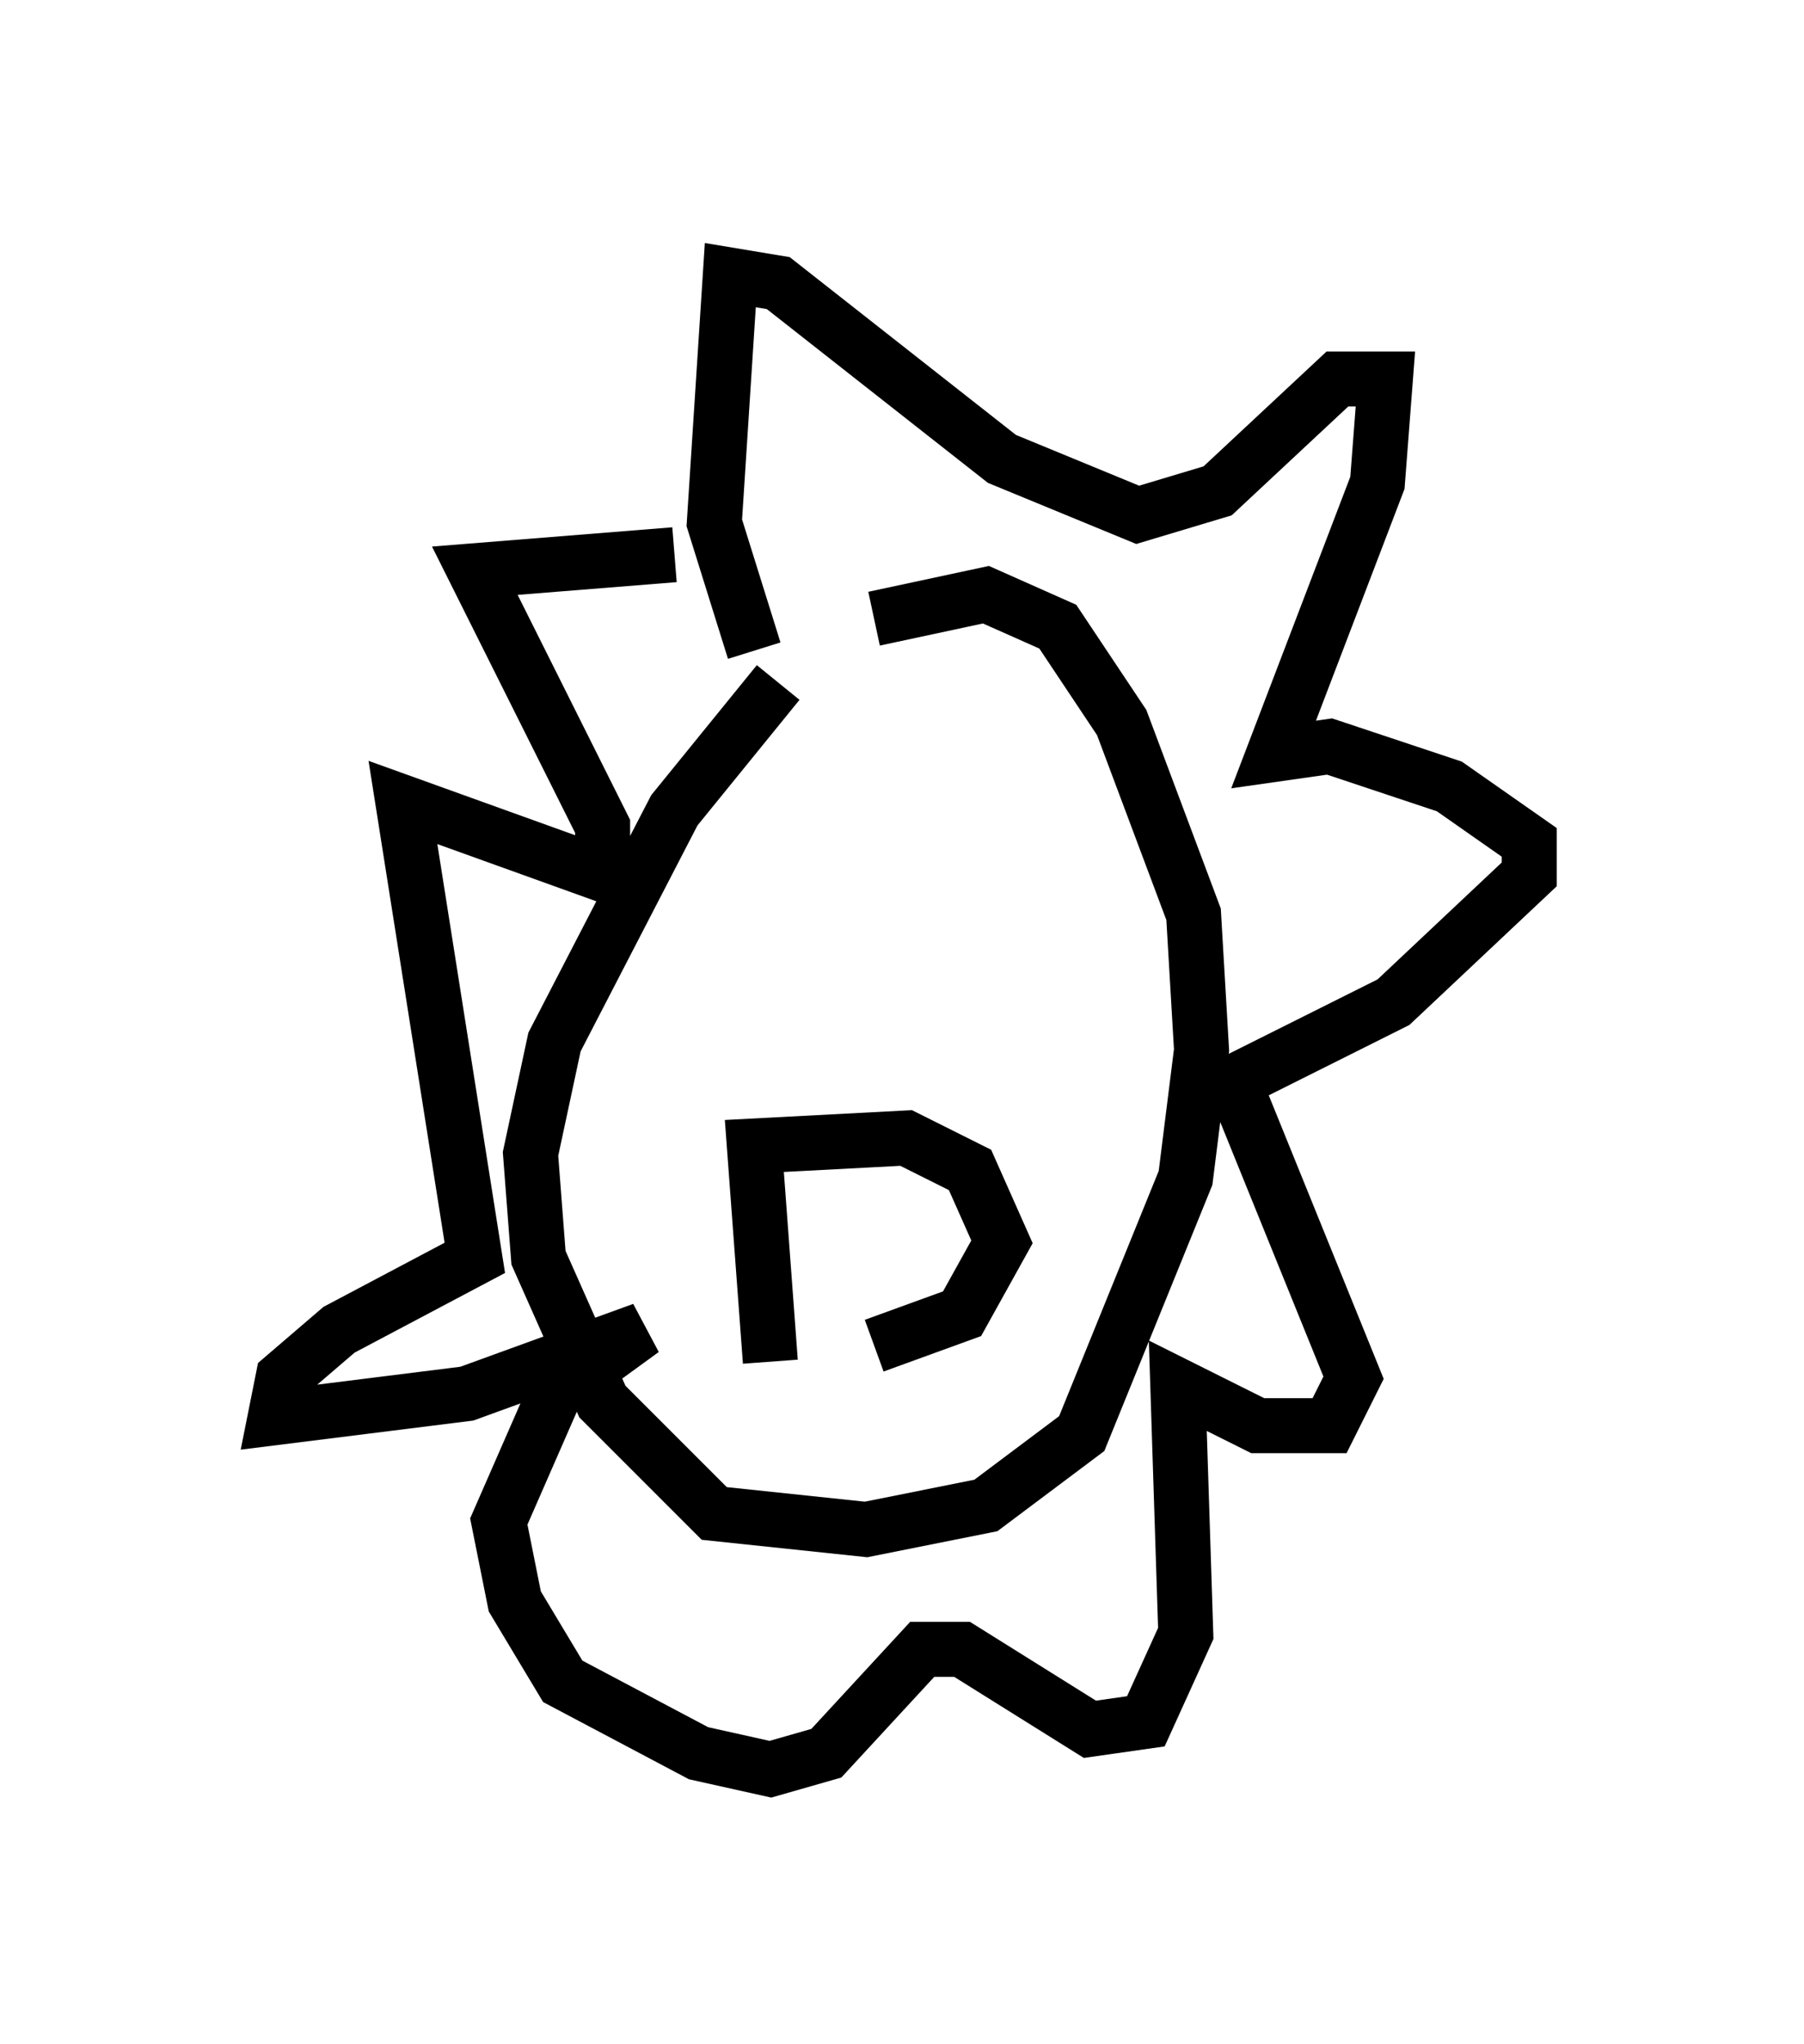 <?xml version="1.0" encoding="utf-8" ?>
<svg baseProfile="full" height="37.162" version="1.1" width="32.804" xmlns="http://www.w3.org/2000/svg" xmlns:ev="http://www.w3.org/2001/xml-events" xmlns:xlink="http://www.w3.org/1999/xlink"><defs /><rect fill="white" height="37.162" width="32.804" x="0" y="0" /><path d="M15.603, 11.827 m-1.453, 0.581 l-1.888, 2.324 -2.179, 4.212 l-0.436, 2.034 0.145, 1.888 l1.162, 2.615 2.034, 2.034 l2.76, 0.291 2.179, -0.436 l1.743, -1.307 1.888, -4.648 l0.291, -2.324 -0.145, -2.469 l-1.307, -3.486 -1.162, -1.743 l-1.307, -0.581 -2.034, 0.436 m-2.179, 0.581 l-0.726, -2.324 0.291, -4.503 l0.872, 0.145 4.067, 3.196 l2.469, 1.017 1.453, -0.436 l2.179, -2.034 0.872, 0.0 l-0.145, 1.888 -1.888, 4.939 l1.017, -0.145 2.179, 0.726 l1.453, 1.017 0.0, 0.581 l-2.469, 2.324 -2.905, 1.453 l2.179, 5.374 -0.436, 0.872 l-1.307, 0.0 -1.453, -0.726 l0.145, 4.503 -0.726, 1.598 l-1.017, 0.145 -2.324, -1.453 l-0.726, 0.0 -1.743, 1.888 l-1.017, 0.291 -1.307, -0.291 l-2.469, -1.307 -0.872, -1.453 l-0.291, -1.453 1.017, -2.324 l1.598, -1.162 -3.196, 1.162 l-3.486, 0.436 0.145, -0.726 l1.017, -0.872 2.469, -1.307 l-1.307, -8.279 3.631, 1.307 l0.0, -0.872 -2.324, -4.648 l3.631, -0.291 m1.017, 7.553 l0.0, 0.0 m5.52, -1.162 l0.0, 0.0 m-0.872, 1.017 l0.0, 0.0 m-3.922, 7.263 l-0.291, -3.922 2.76, -0.145 l1.162, 0.581 0.581, 1.307 l-0.726, 1.307 -1.598, 0.581 m-0.581, -3.341 " fill="none" stroke="black" stroke-width="1" /></svg>